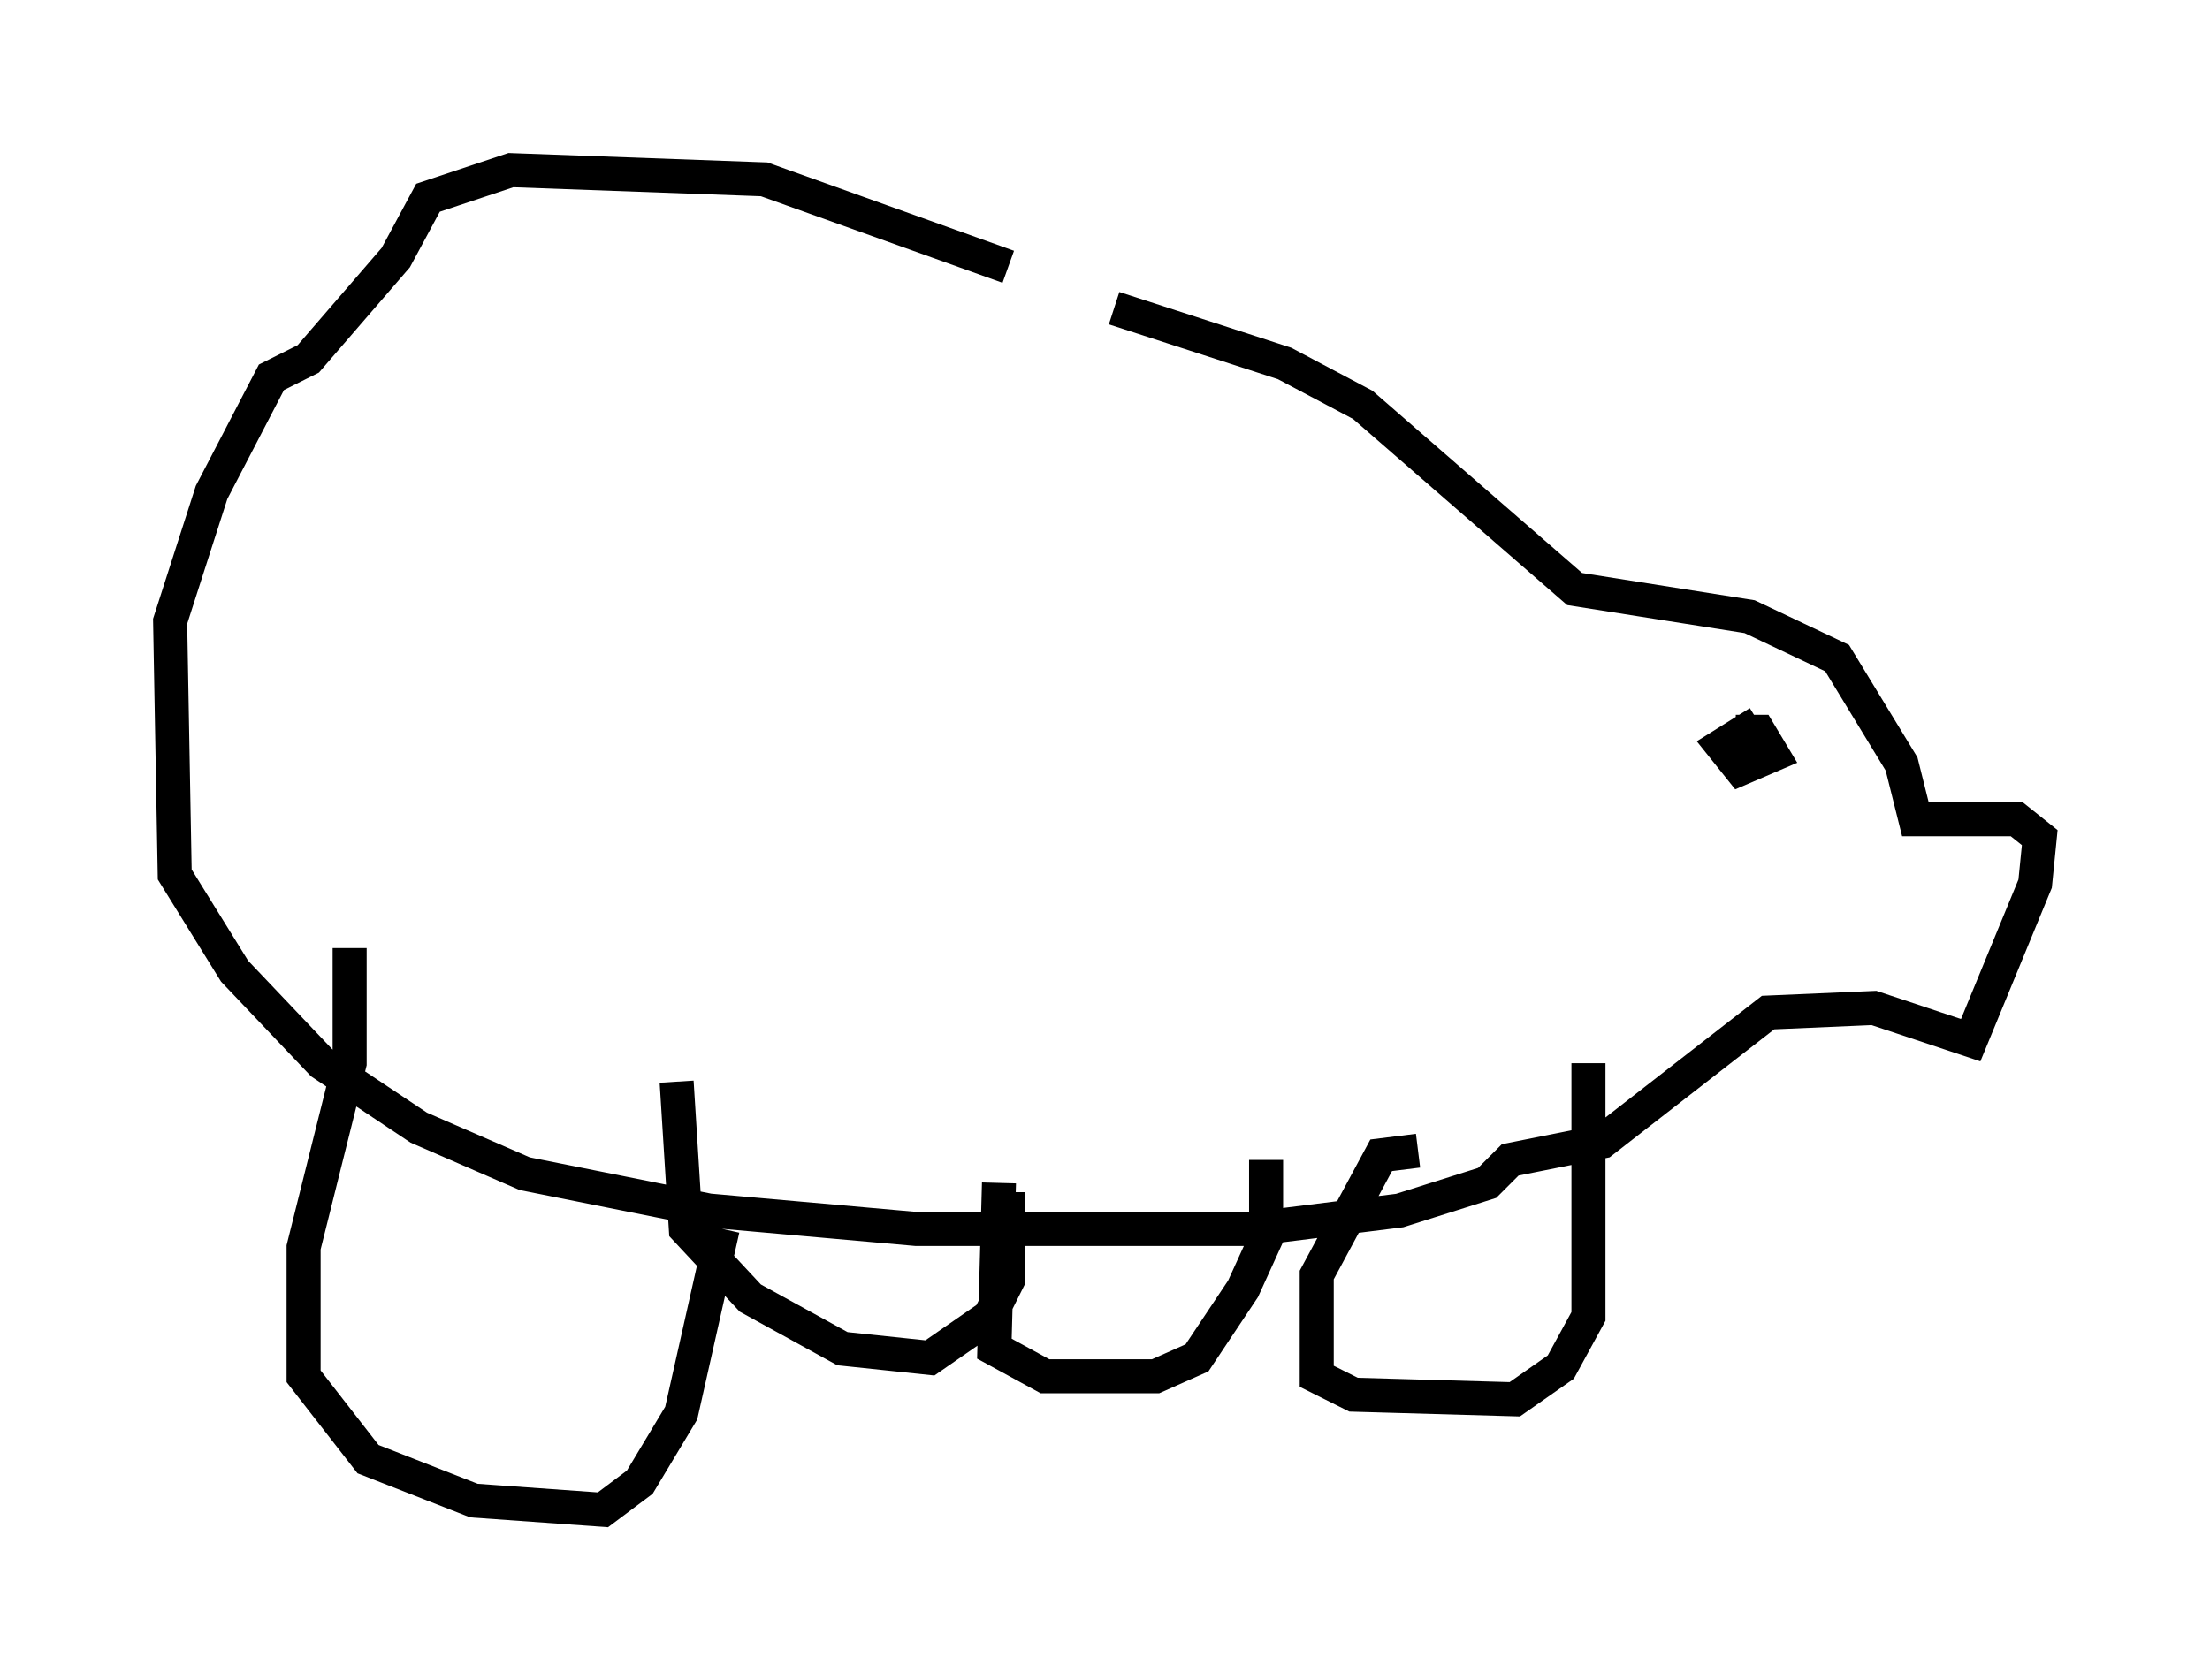 <?xml version="1.0" encoding="utf-8" ?>
<svg baseProfile="full" height="49.377" version="1.1" width="64.939" xmlns="http://www.w3.org/2000/svg" xmlns:ev="http://www.w3.org/2001/xml-events" xmlns:xlink="http://www.w3.org/1999/xlink"><defs /><rect fill="white" height="49.377" width="64.939" x="0" y="0" /><path d="M33.281, 8.654 m-3.654, -0.812 l-7.172, -2.571 -7.442, -0.271 l-2.436, 0.812 -0.947, 1.759 l-2.571, 2.977 -1.083, 0.541 l-1.759, 3.383 -1.218, 3.789 l0.135, 7.442 1.759, 2.842 l2.571, 2.706 2.842, 1.894 l3.112, 1.353 5.413, 1.083 l6.089, 0.541 9.878, 0.0 l4.33, -0.541 2.571, -0.812 l0.677, -0.677 2.706, -0.541 l4.871, -3.789 3.112, -0.135 l2.842, 0.947 1.894, -4.601 l0.135, -1.353 -0.677, -0.541 l-2.977, 0.0 -0.406, -1.624 l-1.894, -3.112 -2.571, -1.218 l-5.142, -0.812 -6.225, -5.413 l-2.3, -1.218 -5.007, -1.624 m-22.463, 18.809 l0.0, 3.383 -1.353, 5.413 l0.0, 3.789 1.894, 2.436 l3.112, 1.218 3.789, 0.271 l1.083, -0.812 1.218, -2.03 l1.218, -5.413 m20.433, -2.3 l-1.083, 0.135 -1.894, 3.518 l0.0, 2.977 1.083, 0.541 l4.736, 0.135 1.353, -0.947 l0.812, -1.488 0.0, -7.442 m-17.321, 3.518 l-0.135, 4.871 1.488, 0.812 l3.248, 0.0 1.218, -0.541 l1.353, -2.03 0.677, -1.488 l0.0, -2.3 m-17.321, -2.3 l0.271, 4.33 1.894, 2.03 l2.706, 1.488 2.571, 0.271 l1.759, -1.218 0.541, -1.083 l0.0, -2.571 m21.38, -13.532 l0.677, 0.0 0.406, 0.677 l-0.947, 0.406 -0.541, -0.677 l1.083, -0.677 " fill="none" stroke="black" stroke-width="1" /></svg>